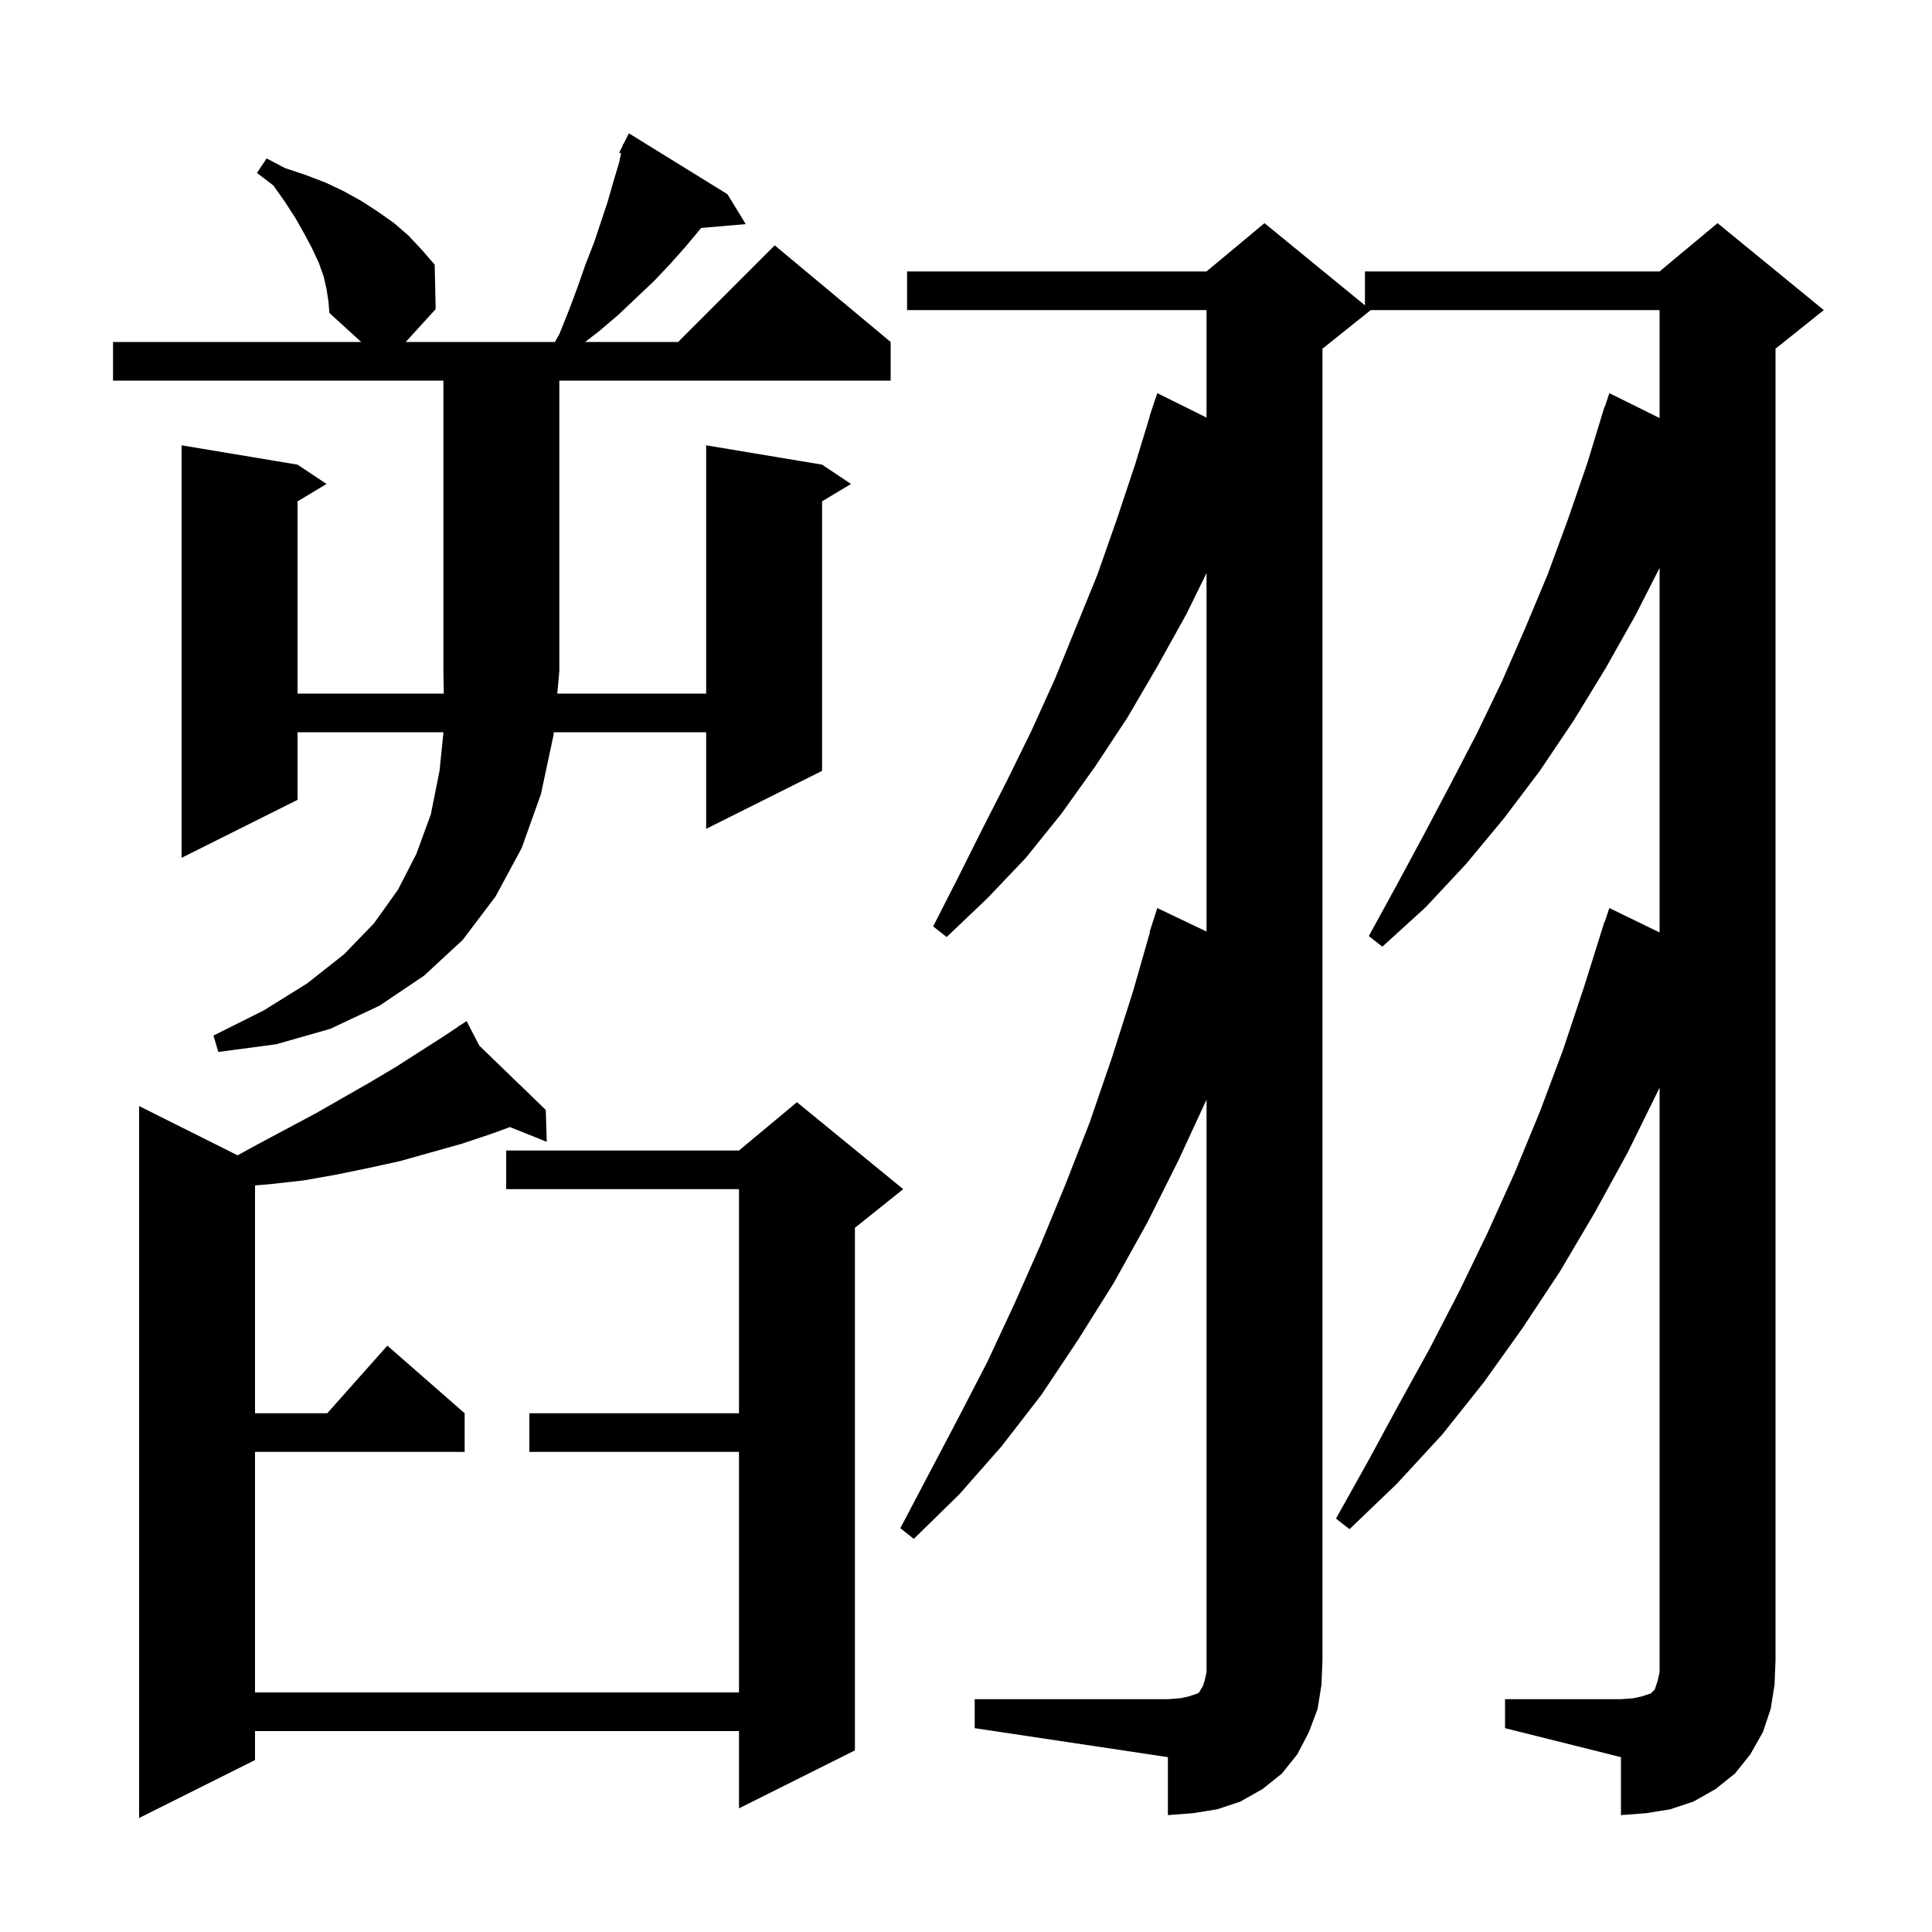 <svg xmlns="http://www.w3.org/2000/svg" xmlns:xlink="http://www.w3.org/1999/xlink" version="1.1" baseProfile="full" viewBox="0 0 200 200" width="200" height="200">
<g fill="black">
<path d="M 49.623 108.25 L 56.5 114.9 L 56.6 118.2 L 52.783 116.673 L 50.8 117.4 L 47.8 118.4 L 41.4 120.2 L 38.2 120.9 L 34.8 121.6 L 31.4 122.2 L 27.8 122.6 L 26.4 122.717 L 26.4 146.3 L 33.878 146.3 L 40.1 139.3 L 48.1 146.3 L 48.1 150.3 L 26.4 150.3 L 26.4 175.2 L 76.5 175.2 L 76.5 150.3 L 54.8 150.3 L 54.8 146.3 L 76.5 146.3 L 76.5 123.1 L 52.4 123.1 L 52.4 119.1 L 76.5 119.1 L 82.5 114.1 L 93.5 123.1 L 88.5 127.1 L 88.5 181.2 L 76.5 187.2 L 76.5 179.2 L 26.4 179.2 L 26.4 182.2 L 14.4 188.2 L 14.4 114.5 L 24.597 119.598 L 26.6 118.5 L 32.6 115.3 L 38.2 112.1 L 40.9 110.5 L 45.9 107.3 L 47.488 106.241 L 47.4 106.1 L 47.522 106.218 L 48.3 105.7 Z M 100.9 175.9 L 120.9 175.9 L 122.2 175.8 L 123.1 175.6 L 124.0 175.3 L 124.2 175.1 L 124.3 174.9 L 124.5 174.6 L 124.7 174.0 L 124.9 173.1 L 124.9 113.832 L 122.0 120.1 L 118.8 126.5 L 115.3 132.8 L 111.6 138.7 L 107.8 144.4 L 103.7 149.7 L 99.3 154.7 L 94.6 159.3 L 93.2 158.2 L 99.2 146.8 L 102.2 141.0 L 105.0 135.0 L 107.7 128.9 L 110.3 122.6 L 112.8 116.2 L 115.1 109.5 L 117.3 102.6 L 119.04 96.509 L 119.0 96.5 L 119.8 94.0 L 124.9 96.433 L 124.9 59.325 L 122.8 63.6 L 119.8 69.0 L 116.7 74.3 L 113.4 79.3 L 109.9 84.2 L 106.2 88.8 L 102.2 93.0 L 98.0 97.0 L 96.6 95.9 L 99.2 90.8 L 101.7 85.8 L 104.3 80.7 L 106.8 75.6 L 109.2 70.3 L 113.6 59.5 L 115.6 53.8 L 117.5 48.1 L 119.024 43.106 L 119.0 43.1 L 119.8 40.7 L 124.9 43.227 L 124.9 32.1 L 93.9 32.1 L 93.9 28.1 L 124.9 28.1 L 130.9 23.1 L 141.3 31.609 L 141.3 28.1 L 171.8 28.1 L 177.8 23.1 L 188.8 32.1 L 183.8 36.1 L 183.8 171.9 L 183.7 174.4 L 183.3 176.9 L 182.5 179.3 L 181.2 181.6 L 179.6 183.6 L 177.6 185.2 L 175.3 186.5 L 172.9 187.3 L 170.4 187.7 L 167.8 187.9 L 167.8 181.9 L 155.8 178.9 L 155.8 175.9 L 167.8 175.9 L 169.1 175.8 L 170.0 175.6 L 170.9 175.3 L 171.3 174.9 L 171.6 174.0 L 171.8 173.1 L 171.8 112.58 L 171.7 112.8 L 168.5 119.3 L 165.1 125.5 L 161.5 131.6 L 157.6 137.5 L 153.6 143.1 L 149.3 148.5 L 144.6 153.6 L 139.7 158.3 L 138.3 157.2 L 141.6 151.3 L 144.8 145.4 L 148.0 139.6 L 151.1 133.6 L 154.0 127.6 L 156.8 121.4 L 159.4 115.1 L 161.8 108.7 L 164.0 102.1 L 166.1 95.4 L 166.13 95.41 L 166.6 94.0 L 171.8 96.528 L 171.8 58.786 L 169.3 63.7 L 166.2 69.2 L 162.9 74.6 L 159.4 79.8 L 155.7 84.7 L 151.8 89.4 L 147.6 93.9 L 143.1 98.0 L 141.7 96.9 L 144.6 91.6 L 147.4 86.4 L 150.2 81.1 L 152.9 75.9 L 155.5 70.5 L 157.9 65.0 L 160.2 59.5 L 162.3 53.8 L 164.3 48.0 L 166.1 42.1 L 166.13 42.11 L 166.6 40.7 L 171.8 43.276 L 171.8 32.1 L 141.9 32.1 L 136.9 36.1 L 136.9 171.9 L 136.8 174.4 L 136.4 176.9 L 135.5 179.3 L 134.3 181.6 L 132.7 183.6 L 130.7 185.2 L 128.4 186.5 L 126.0 187.3 L 123.5 187.7 L 120.9 187.9 L 120.9 181.9 L 100.9 178.9 Z M 11.7 39.4 L 11.7 35.4 L 37.39 35.4 L 34.1 32.4 L 34.0 31.2 L 33.8 29.9 L 33.5 28.6 L 33.0 27.2 L 32.3 25.7 L 31.5 24.2 L 30.6 22.6 L 29.5 20.9 L 28.3 19.2 L 26.6 17.9 L 27.6 16.4 L 29.5 17.4 L 31.6 18.1 L 33.7 18.9 L 35.6 19.8 L 37.4 20.8 L 39.1 21.9 L 40.8 23.1 L 42.3 24.4 L 43.7 25.9 L 45.0 27.4 L 45.1 32.0 L 42.0 35.4 L 57.448 35.4 L 57.9 34.6 L 58.9 32.1 L 59.8 29.7 L 60.6 27.4 L 61.5 25.1 L 62.9 20.9 L 63.5 18.8 L 64.1 16.8 L 64.295 15.875 L 64.1 15.8 L 64.464 15.073 L 64.5 14.9 L 64.54 14.919 L 65.1 13.8 L 75.3 20.1 L 77.2 23.2 L 72.585 23.598 L 71.0 25.5 L 69.4 27.3 L 67.7 29.1 L 65.9 30.8 L 64.0 32.6 L 62.0 34.3 L 60.576 35.4 L 70.2 35.4 L 80.2 25.4 L 92.2 35.4 L 92.2 39.4 L 57.9 39.4 L 57.9 69.5 L 57.691 71.8 L 73.1 71.8 L 73.1 46.1 L 85.1 48.1 L 88.1 50.1 L 85.1 51.9 L 85.1 79.8 L 73.1 85.8 L 73.1 75.8 L 57.327 75.8 L 57.3 76.1 L 56.0 82.2 L 54.0 87.8 L 51.3 92.8 L 47.9 97.3 L 43.9 101.0 L 39.3 104.1 L 34.2 106.5 L 28.6 108.1 L 22.6 108.9 L 22.1 107.2 L 27.3 104.6 L 31.8 101.8 L 35.6 98.8 L 38.7 95.6 L 41.2 92.1 L 43.1 88.4 L 44.6 84.3 L 45.5 79.8 L 45.908 75.8 L 30.8 75.8 L 30.8 82.8 L 18.8 88.8 L 18.8 46.1 L 30.8 48.1 L 33.8 50.1 L 30.8 51.9 L 30.8 71.8 L 45.943 71.8 L 45.9 69.5 L 45.9 39.4 Z " />
</g>
</svg>
